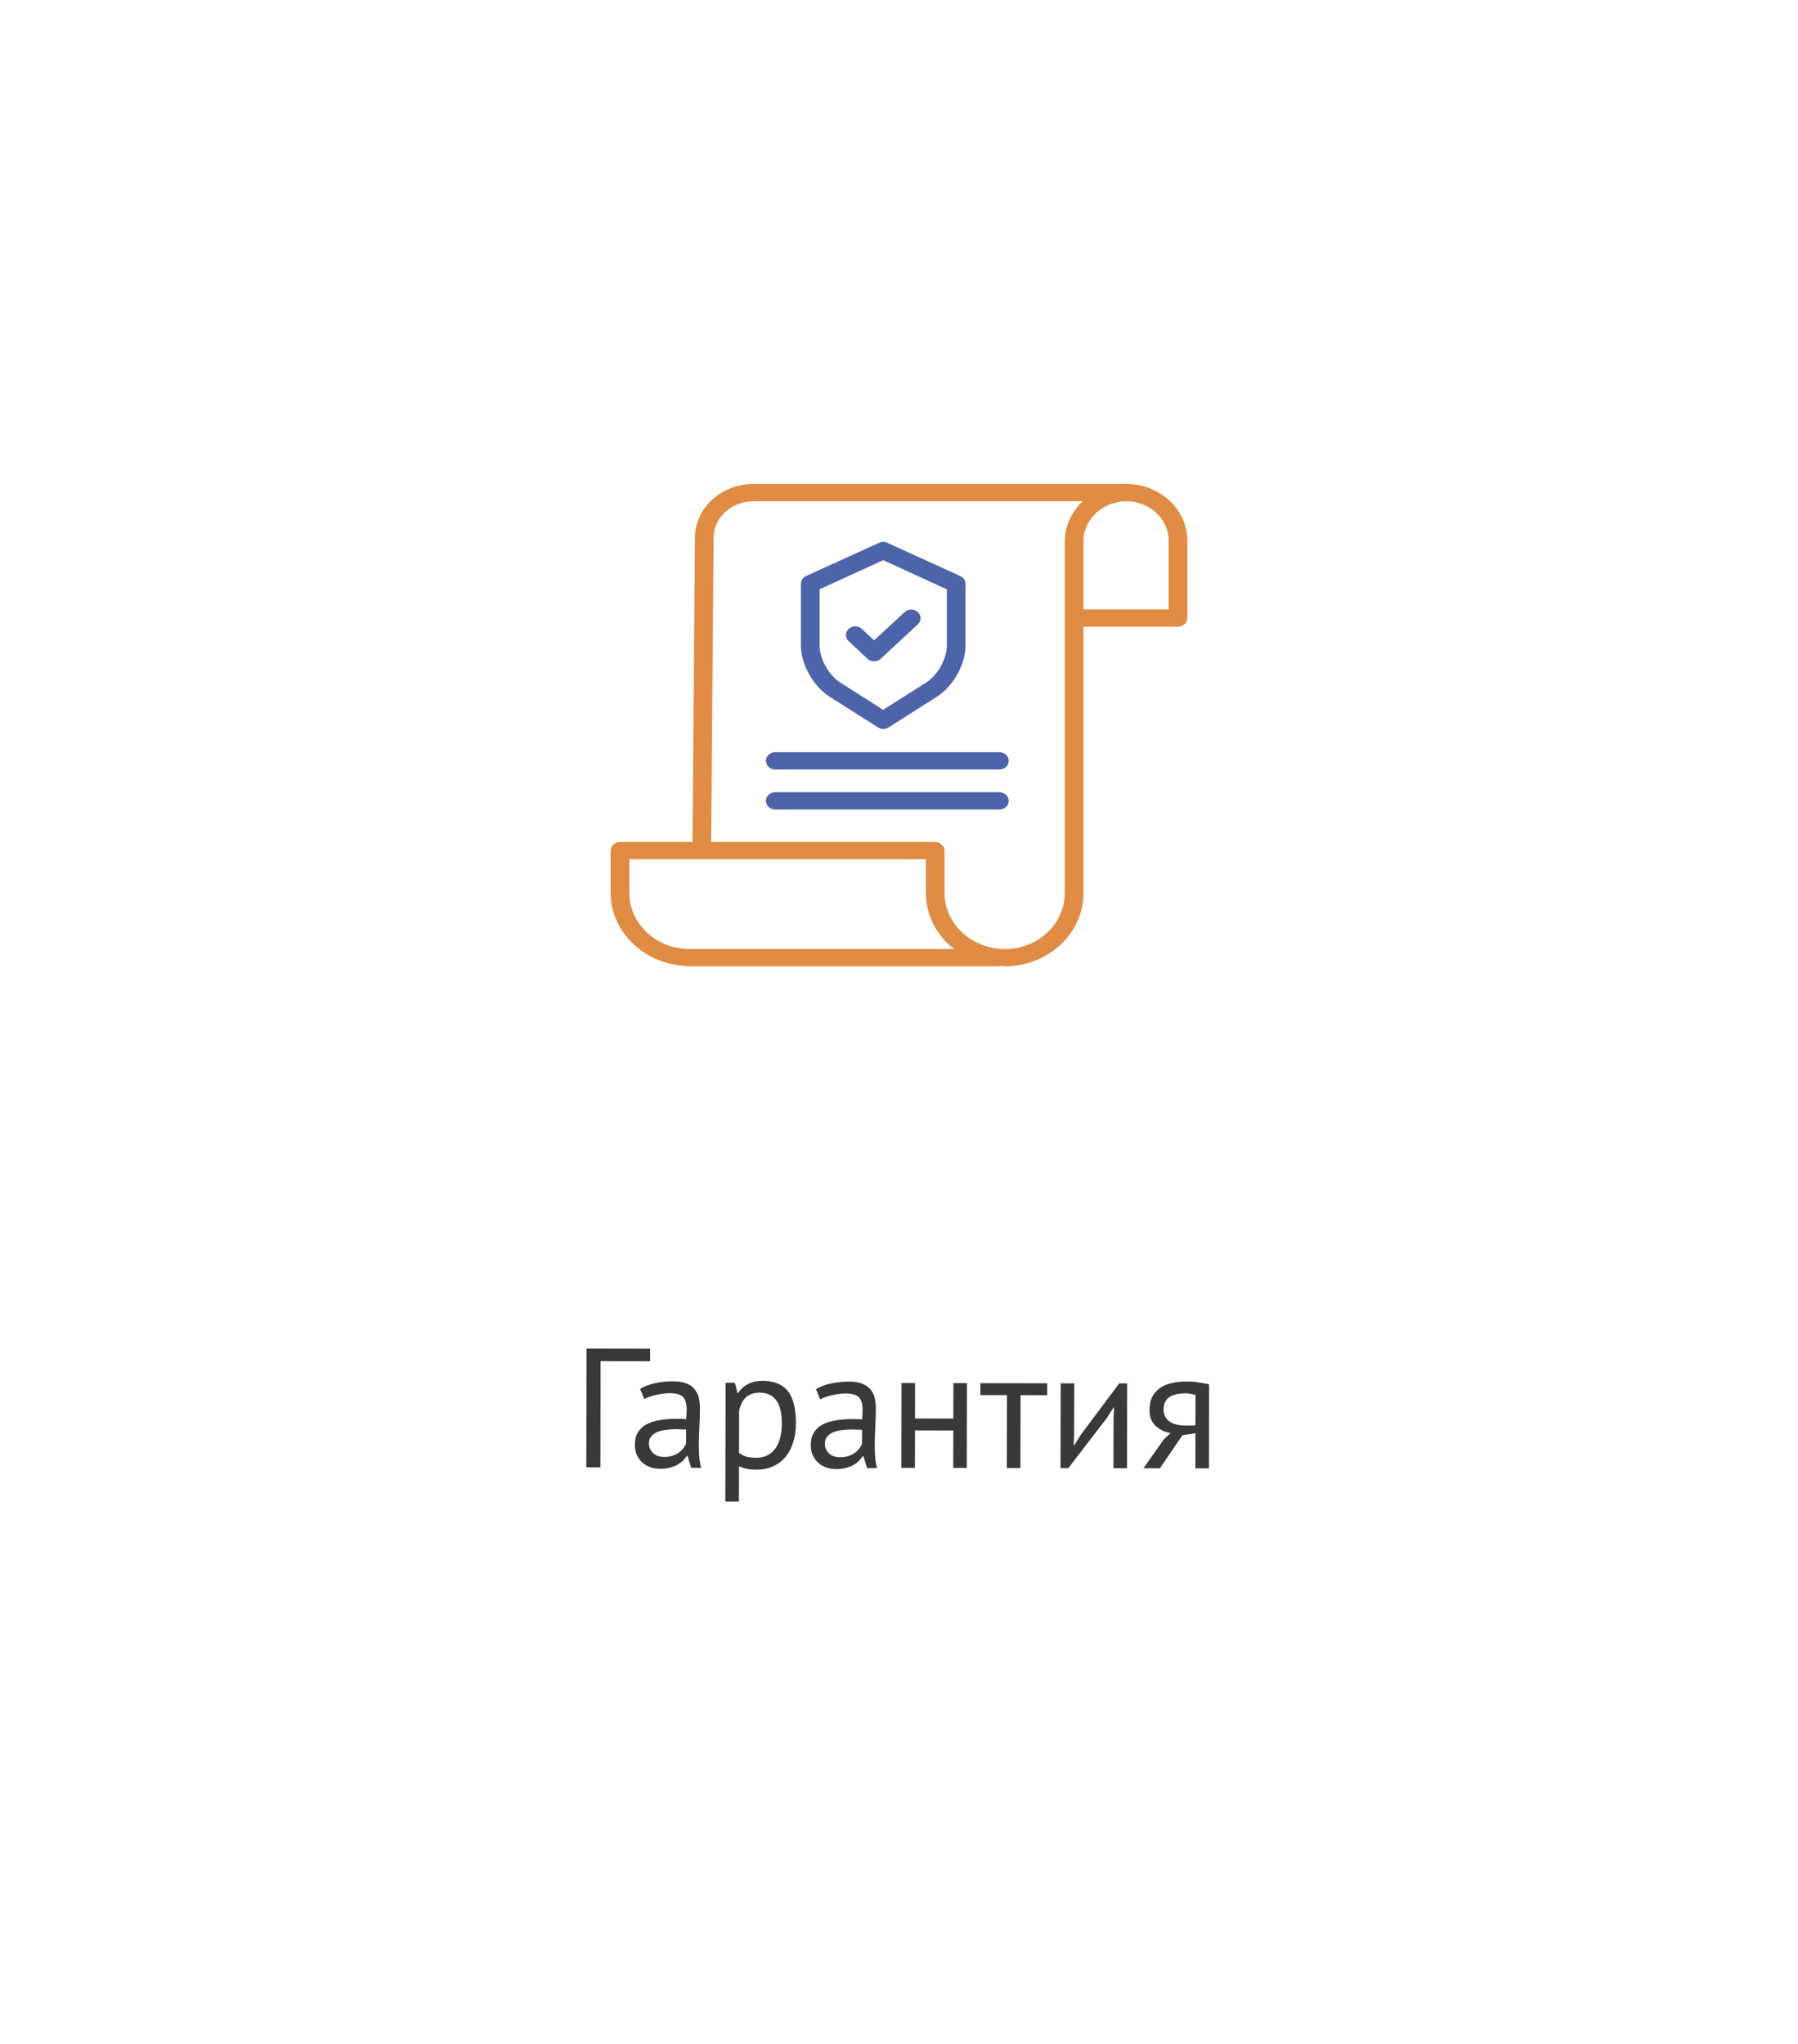 <svg width="212" height="241" viewBox="0 0 212 241" fill="none" xmlns="http://www.w3.org/2000/svg">
<path d="M212 0H0V241H212V0Z" fill="white"/>
<path d="M132.829 57.061H88.858C85.042 57.061 81.937 59.91 81.937 63.401L81.654 99.273H73.073C72.465 99.273 72 99.771 72 100.335V105.272C72 109.893 75.992 113.673 80.81 113.88V113.939H117.838V113.872C118.113 113.883 118.28 113.939 118.469 113.939H118.496C123.634 113.911 127.776 110.031 127.749 105.271V73.895H138.927C139.535 73.895 140 73.384 140 72.822V63.763C140.007 60.082 136.803 57.087 132.829 57.061ZM81.291 111.899H81.284C77.367 111.899 74.202 108.899 74.202 105.271V101.314H109.166V105.254C109.157 107.55 110.137 109.755 111.887 111.381C112.073 111.554 112.267 111.644 112.466 111.899H81.291ZM125.547 105.27C125.547 108.899 122.413 111.899 118.494 111.899H118.471C114.533 111.872 111.359 108.903 111.368 105.254V100.335C111.372 99.763 110.884 99.293 110.267 99.273H83.856L84.14 63.408C84.14 61.035 86.256 59.101 88.858 59.101H127.63C126.375 60.376 125.547 61.99 125.547 63.791V105.27ZM137.798 63.781V71.854H127.749V63.789C127.749 61.235 130.042 59.101 132.797 59.101H132.828C135.59 59.126 137.81 61.214 137.798 63.774V63.781Z" fill="#E18C44"/>
<path d="M97.858 82.173L103.536 85.77C103.906 86.006 104.396 86.006 104.767 85.77L110.427 82.174C112.394 80.931 113.846 78.333 113.846 76.13V68.853C113.858 68.469 113.629 68.112 113.259 67.937L104.614 63.998C104.311 63.858 103.955 63.858 103.652 63.998L95.023 67.926C94.653 68.101 94.425 68.458 94.437 68.842V76.13C94.437 78.333 95.893 80.931 97.858 82.173ZM96.639 69.479L104.141 66.05L111.643 69.488V76.13C111.643 77.666 110.556 79.621 109.185 80.487L104.129 83.691L99.092 80.488C97.721 79.621 96.639 77.666 96.639 76.13V69.479Z" fill="#4D64AA"/>
<path d="M102.279 77.67C102.485 77.864 102.765 77.974 103.059 77.976H103.062C103.354 77.975 103.634 77.866 103.84 77.674L108.221 73.614C108.652 73.215 108.652 72.568 108.221 72.17C107.792 71.771 107.094 71.771 106.664 72.169L103.065 75.503L101.627 74.157C101.199 73.757 100.501 73.754 100.069 74.151C99.636 74.548 99.634 75.194 100.062 75.594L102.279 77.67Z" fill="#4D64AA"/>
<path d="M117.838 88.688H91.409C90.801 88.688 90.308 89.145 90.308 89.709C90.308 90.272 90.801 90.729 91.409 90.729H117.838C118.446 90.729 118.939 90.272 118.939 89.709C118.939 89.145 118.446 88.688 117.838 88.688Z" fill="#4D64AA"/>
<path d="M117.838 93.407H91.409C90.801 93.407 90.308 93.864 90.308 94.427C90.308 94.99 90.801 95.447 91.409 95.447H117.838C118.446 95.447 118.939 94.99 118.939 94.427C118.939 93.864 118.446 93.407 117.838 93.407Z" fill="#4D64AA"/>
<path d="M76.655 160.502L70.815 160.493L70.792 173.013L69.132 173.01L69.158 159.01L76.658 159.022L76.655 160.502ZM75.47 163.76C75.977 163.455 76.564 163.229 77.231 163.083C77.911 162.938 78.618 162.866 79.351 162.867C80.045 162.868 80.598 162.962 81.011 163.15C81.437 163.337 81.757 163.584 81.969 163.891C82.195 164.185 82.342 164.512 82.408 164.872C82.487 165.232 82.526 165.592 82.525 165.952C82.524 166.752 82.503 167.532 82.461 168.292C82.42 169.052 82.398 169.772 82.397 170.452C82.396 170.945 82.415 171.412 82.455 171.852C82.494 172.292 82.566 172.699 82.672 173.072L81.492 173.07L81.075 171.67H80.975C80.855 171.856 80.701 172.042 80.514 172.229C80.34 172.402 80.127 172.561 79.873 172.708C79.619 172.841 79.326 172.954 78.992 173.046C78.659 173.139 78.279 173.185 77.852 173.184C77.425 173.184 77.025 173.116 76.652 172.982C76.293 172.849 75.98 172.661 75.713 172.421C75.447 172.167 75.234 171.867 75.075 171.52C74.929 171.173 74.857 170.779 74.857 170.339C74.858 169.753 74.979 169.266 75.22 168.88C75.461 168.48 75.795 168.168 76.222 167.942C76.662 167.702 77.183 167.537 77.783 167.444C78.396 167.339 79.07 167.286 79.803 167.288C79.99 167.288 80.17 167.288 80.343 167.289C80.53 167.289 80.716 167.302 80.903 167.329C80.944 166.93 80.964 166.57 80.965 166.25C80.966 165.516 80.821 165.003 80.528 164.709C80.235 164.415 79.702 164.267 78.929 164.266C78.702 164.266 78.455 164.285 78.189 164.325C77.935 164.351 77.668 164.397 77.388 164.464C77.121 164.517 76.861 164.589 76.608 164.682C76.368 164.762 76.154 164.855 75.967 164.961L75.47 163.76ZM78.295 171.785C78.668 171.786 79.001 171.74 79.295 171.647C79.588 171.541 79.842 171.414 80.056 171.268C80.269 171.108 80.443 170.935 80.577 170.749C80.724 170.562 80.831 170.383 80.898 170.209L80.901 168.549C80.714 168.536 80.521 168.529 80.321 168.528C80.134 168.515 79.947 168.508 79.761 168.508C79.347 168.507 78.941 168.533 78.541 168.586C78.154 168.625 77.807 168.711 77.5 168.844C77.207 168.963 76.966 169.136 76.779 169.363C76.605 169.576 76.518 169.849 76.518 170.182C76.517 170.649 76.683 171.036 77.015 171.343C77.348 171.637 77.775 171.784 78.295 171.785ZM85.553 163.037L86.653 163.039L86.951 164.239L87.031 164.24C87.338 163.773 87.732 163.421 88.213 163.181C88.706 162.929 89.267 162.803 89.893 162.804C91.227 162.806 92.219 163.201 92.871 163.989C93.523 164.777 93.847 166.064 93.844 167.851C93.842 168.691 93.728 169.451 93.5 170.13C93.285 170.796 92.977 171.363 92.576 171.829C92.176 172.295 91.688 172.654 91.114 172.906C90.554 173.159 89.927 173.284 89.234 173.283C88.74 173.282 88.347 173.248 88.054 173.181C87.774 173.127 87.468 173.027 87.134 172.88L87.127 177.04L85.527 177.037L85.553 163.037ZM89.591 164.204C88.911 164.203 88.37 164.382 87.97 164.741C87.582 165.087 87.308 165.62 87.147 166.34L87.137 171.3C87.377 171.487 87.65 171.634 87.957 171.741C88.263 171.835 88.67 171.882 89.176 171.883C90.096 171.885 90.824 171.546 91.358 170.867C91.906 170.174 92.181 169.161 92.184 167.828C92.185 167.281 92.139 166.788 92.047 166.348C91.954 165.894 91.802 165.514 91.589 165.207C91.389 164.887 91.123 164.64 90.79 164.466C90.47 164.292 90.071 164.205 89.591 164.204ZM96.212 163.795C96.719 163.489 97.306 163.263 97.973 163.118C98.653 162.972 99.36 162.9 100.093 162.901C100.787 162.902 101.34 162.996 101.753 163.184C102.179 163.371 102.499 163.618 102.711 163.925C102.938 164.219 103.084 164.546 103.15 164.906C103.229 165.266 103.268 165.626 103.268 165.986C103.266 166.786 103.245 167.566 103.203 168.326C103.162 169.086 103.141 169.806 103.139 170.486C103.138 170.979 103.158 171.446 103.197 171.886C103.236 172.326 103.308 172.733 103.414 173.107L102.234 173.105L101.817 171.704H101.717C101.597 171.89 101.443 172.077 101.256 172.263C101.082 172.436 100.869 172.596 100.615 172.742C100.362 172.875 100.068 172.988 99.734 173.08C99.401 173.173 99.021 173.219 98.594 173.219C98.168 173.218 97.768 173.151 97.395 173.017C97.035 172.883 96.722 172.695 96.456 172.455C96.189 172.201 95.977 171.901 95.817 171.554C95.671 171.207 95.599 170.814 95.599 170.374C95.601 169.787 95.721 169.301 95.962 168.914C96.203 168.515 96.537 168.202 96.964 167.976C97.404 167.737 97.925 167.571 98.525 167.478C99.138 167.373 99.812 167.321 100.545 167.322C100.732 167.322 100.912 167.322 101.085 167.323C101.272 167.323 101.458 167.337 101.645 167.364C101.686 166.964 101.707 166.604 101.707 166.284C101.708 165.55 101.563 165.037 101.27 164.743C100.977 164.449 100.444 164.302 99.671 164.3C99.444 164.3 99.197 164.32 98.931 164.359C98.677 164.385 98.411 164.432 98.13 164.498C97.864 164.551 97.604 164.624 97.35 164.717C97.11 164.796 96.896 164.889 96.709 164.995L96.212 163.795ZM99.037 171.819C99.41 171.82 99.744 171.774 100.037 171.681C100.331 171.575 100.584 171.449 100.798 171.302C101.011 171.143 101.185 170.97 101.319 170.783C101.466 170.597 101.573 170.417 101.64 170.244L101.643 168.584C101.456 168.57 101.263 168.563 101.063 168.563C100.876 168.549 100.69 168.542 100.503 168.542C100.09 168.541 99.683 168.567 99.283 168.62C98.896 168.659 98.549 168.745 98.242 168.878C97.949 168.998 97.708 169.17 97.521 169.397C97.348 169.61 97.26 169.883 97.26 170.216C97.259 170.683 97.425 171.07 97.758 171.377C98.09 171.671 98.517 171.818 99.037 171.819ZM112.405 168.661L107.885 168.654L107.876 173.074L106.276 173.071L106.295 163.071L107.895 163.074L107.887 167.254L112.407 167.261L112.415 163.081L114.015 163.084L113.996 173.084L112.396 173.081L112.405 168.661ZM123.473 164.5L120.333 164.494L120.317 173.094L118.717 173.092L118.733 164.492L115.593 164.487L115.596 163.087L123.476 163.1L123.473 164.5ZM131.297 167.192L131.359 165.953L131.299 165.952L130.477 167.231L125.966 173.104L125.046 173.102L125.064 163.102L126.664 163.105L126.653 169.205L126.591 170.385H126.671L127.453 169.146L131.964 163.114L132.904 163.115L132.886 173.115L131.286 173.112L131.297 167.192ZM140.952 168.988L139.411 169.226L136.764 173.121L134.824 173.118L137.23 169.702L138.032 168.964C137.338 168.856 136.746 168.575 136.253 168.121C135.774 167.666 135.535 167.053 135.537 166.279C135.538 165.679 135.639 165.166 135.839 164.74C136.054 164.314 136.354 163.961 136.741 163.681C137.129 163.402 137.589 163.203 138.122 163.084C138.656 162.951 139.256 162.886 139.923 162.887C140.416 162.887 140.876 162.922 141.303 162.989C141.729 163.056 142.149 163.13 142.562 163.211L142.544 173.131L140.944 173.128L140.952 168.988ZM140.96 164.488C140.787 164.421 140.593 164.374 140.38 164.347C140.167 164.307 139.98 164.287 139.82 164.286C138.967 164.285 138.313 164.437 137.859 164.743C137.419 165.049 137.198 165.535 137.197 166.202C137.196 166.802 137.428 167.269 137.894 167.603C138.373 167.924 139 168.085 139.773 168.086C139.787 168.086 139.807 168.086 139.833 168.086C139.86 168.087 139.913 168.087 139.993 168.087C140.073 168.087 140.187 168.087 140.333 168.087C140.48 168.074 140.687 168.061 140.953 168.048L140.96 164.488Z" fill="#3A3939"/>
</svg>

